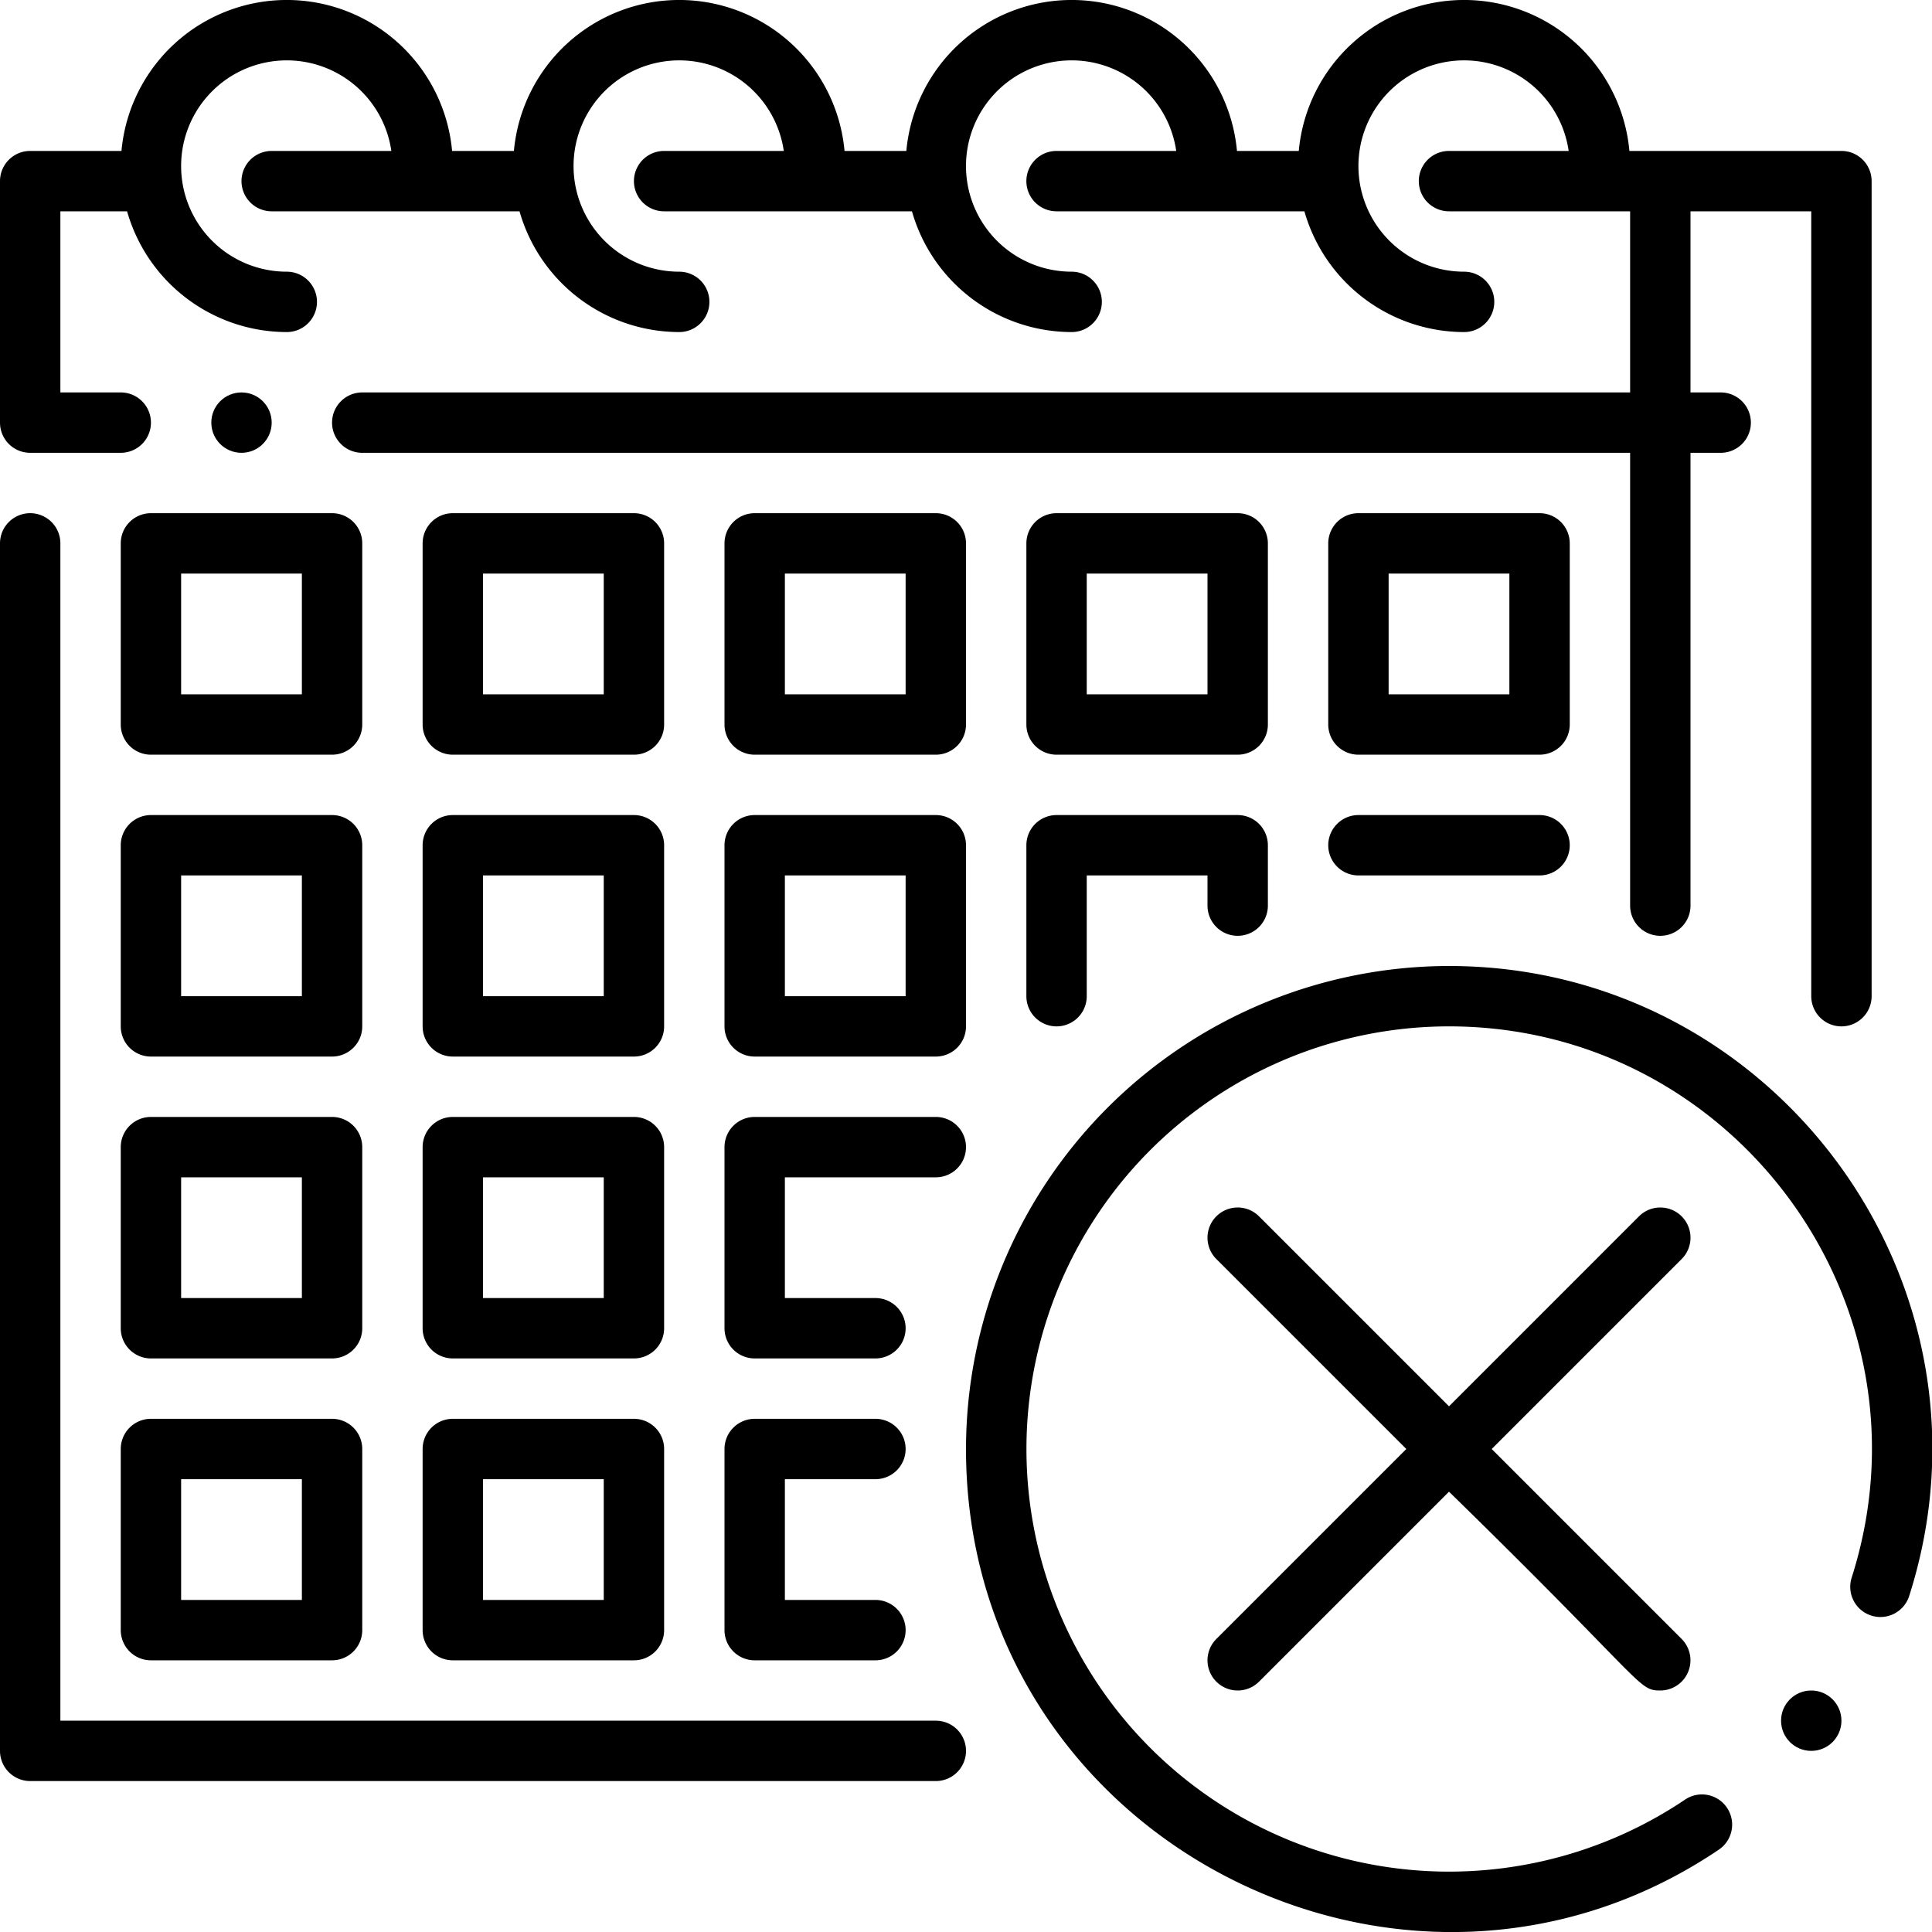 <?xml version="1.0"?>
<svg xmlns="http://www.w3.org/2000/svg" viewBox="0 0 512 512" width="512" height="512"><g id="Events_Cancelling" data-name="Events Cancelling"><g id="Outline"><path d="M384,256A128.145,128.145,0,0,0,256,384c0,103.16,115.712,162.715,199.51,106.176a8,8,0,0,0-8.949-13.264A112,112,0,1,1,384,272c75.379,0,129.813,73.6,106.727,146.045a8,8,0,1,0,15.244,4.859C532.336,340.179,470.2,256,384,256Z"/><path d="M445.657,322.343a8,8,0,0,0-11.314,0L384,372.686l-50.343-50.343a8,8,0,0,0-11.314,11.314L372.686,384l-50.343,50.343a8,8,0,0,0,11.314,11.314L384,395.314C436.245,446.332,433.977,448,440,448a8.009,8.009,0,0,0,5.657-13.657L395.314,384l50.343-50.343A8,8,0,0,0,445.657,322.343Z"/><circle cx="480" cy="456" r="8"/><circle cx="64" cy="112" r="8"/><path d="M8,120H32a8,8,0,0,0,0-16H16V56H33.677A44.07,44.07,0,0,0,76,88a8,8,0,0,0,0-16,28,28,0,1,1,27.71-32H72a8,8,0,0,0,0,16h65.677A44.07,44.07,0,0,0,180,88a8,8,0,0,0,0-16,28,28,0,1,1,27.71-32H176a8,8,0,0,0,0,16h65.677A44.07,44.07,0,0,0,284,88a8,8,0,0,0,0-16,28,28,0,1,1,27.71-32H280a8,8,0,0,0,0,16h65.677A44.07,44.07,0,0,0,388,88a8,8,0,0,0,0-16,28,28,0,1,1,27.71-32H384a8,8,0,0,0,0,16h48v48H96a8,8,0,0,0,0,16H432V240a8,8,0,0,0,16,0V120h8a8,8,0,0,0,0-16h-8V56h32V264a8,8,0,0,0,16,0V48a8,8,0,0,0-8-8H431.81a43.991,43.991,0,0,0-87.62,0H327.81a43.991,43.991,0,0,0-87.62,0H223.81a43.991,43.991,0,0,0-87.62,0H119.81a43.991,43.991,0,0,0-87.62,0H8a8,8,0,0,0-8,8v64A8,8,0,0,0,8,120Z"/><path d="M248,456H16V144a8,8,0,0,0-16,0V464a8,8,0,0,0,8,8H248a8,8,0,0,0,0-16Z"/><path d="M96,144a8,8,0,0,0-8-8H40a8,8,0,0,0-8,8v48a8,8,0,0,0,8,8H88a8,8,0,0,0,8-8ZM80,184H48V152H80Z"/><path d="M176,144a8,8,0,0,0-8-8H120a8,8,0,0,0-8,8v48a8,8,0,0,0,8,8h48a8,8,0,0,0,8-8Zm-16,40H128V152h32Z"/><path d="M256,144a8,8,0,0,0-8-8H200a8,8,0,0,0-8,8v48a8,8,0,0,0,8,8h48a8,8,0,0,0,8-8Zm-16,40H208V152h32Z"/><path d="M336,144a8,8,0,0,0-8-8H280a8,8,0,0,0-8,8v48a8,8,0,0,0,8,8h48a8,8,0,0,0,8-8Zm-16,40H288V152h32Z"/><path d="M416,144a8,8,0,0,0-8-8H360a8,8,0,0,0-8,8v48a8,8,0,0,0,8,8h48a8,8,0,0,0,8-8Zm-16,40H368V152h32Z"/><path d="M96,224a8,8,0,0,0-8-8H40a8,8,0,0,0-8,8v48a8,8,0,0,0,8,8H88a8,8,0,0,0,8-8ZM80,264H48V232H80Z"/><path d="M176,224a8,8,0,0,0-8-8H120a8,8,0,0,0-8,8v48a8,8,0,0,0,8,8h48a8,8,0,0,0,8-8Zm-16,40H128V232h32Z"/><path d="M256,224a8,8,0,0,0-8-8H200a8,8,0,0,0-8,8v48a8,8,0,0,0,8,8h48a8,8,0,0,0,8-8Zm-16,40H208V232h32Z"/><path d="M328,248a8,8,0,0,0,8-8V224a8,8,0,0,0-8-8H280a8,8,0,0,0-8,8v40a8,8,0,0,0,16,0V232h32v8A8,8,0,0,0,328,248Z"/><path d="M408,216H360a8,8,0,0,0,0,16h48a8,8,0,0,0,0-16Z"/><path d="M96,304a8,8,0,0,0-8-8H40a8,8,0,0,0-8,8v48a8,8,0,0,0,8,8H88a8,8,0,0,0,8-8ZM80,344H48V312H80Z"/><path d="M176,304a8,8,0,0,0-8-8H120a8,8,0,0,0-8,8v48a8,8,0,0,0,8,8h48a8,8,0,0,0,8-8Zm-16,40H128V312h32Z"/><path d="M248,312a8,8,0,0,0,0-16H200a8,8,0,0,0-8,8v48a8,8,0,0,0,8,8h32a8,8,0,0,0,0-16H208V312Z"/><path d="M88,376H40a8,8,0,0,0-8,8v48a8,8,0,0,0,8,8H88a8,8,0,0,0,8-8V384A8,8,0,0,0,88,376Zm-8,48H48V392H80Z"/><path d="M168,376H120a8,8,0,0,0-8,8v48a8,8,0,0,0,8,8h48a8,8,0,0,0,8-8V384A8,8,0,0,0,168,376Zm-8,48H128V392h32Z"/><path d="M232,392a8,8,0,0,0,0-16H200a8,8,0,0,0-8,8v48a8,8,0,0,0,8,8h32a8,8,0,0,0,0-16H208V392Z"/></g></g></svg>
